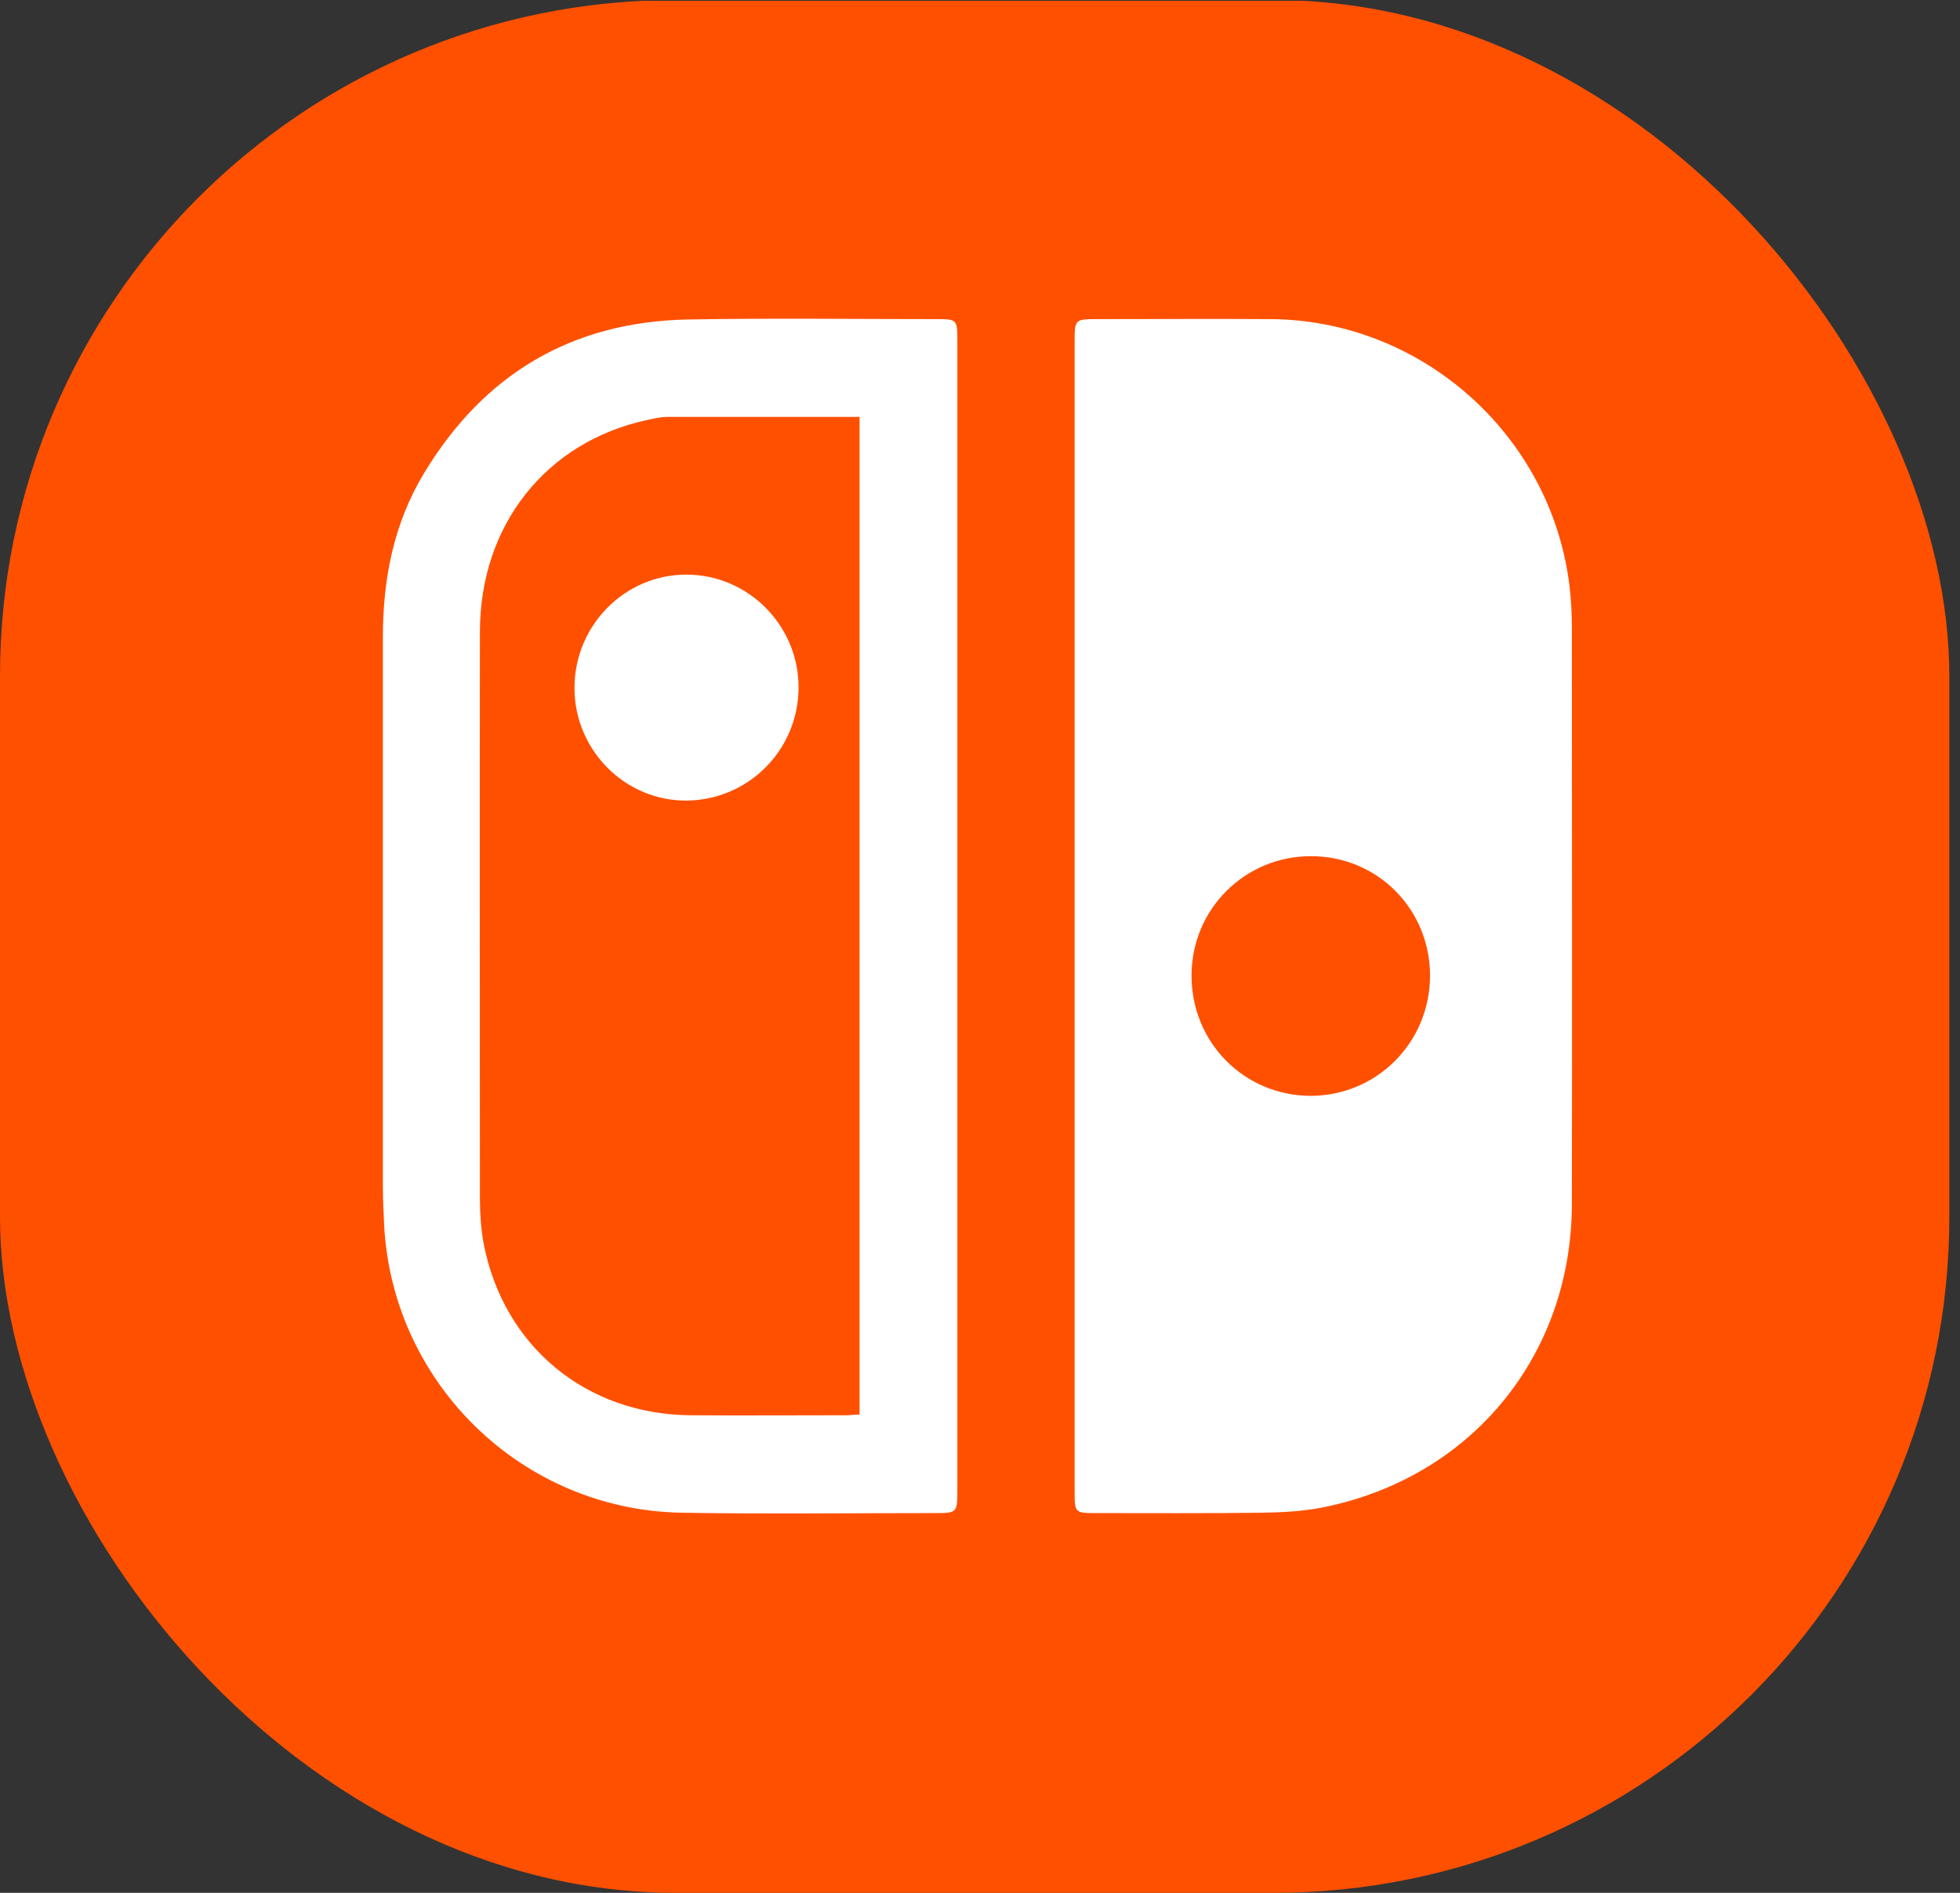 <svg width="58" height="56" viewBox="0 0 58 56" fill="none" xmlns="http://www.w3.org/2000/svg">
<rect x="0" y="0" width="58" height="56" fill="#333333" stroke="none"/>
<g clip-path="url(#clip0_53_306)">
<path d="M57.684 55.999H6.10352e-05V0.012C0.075 0.012 0.15 0.023 0.224 0.023H57.684V55.999Z" fill="#FF5000"/>
<path d="M31.8 27.05V10.124C31.8 9.441 31.8 9.441 32.505 9.441C34.203 9.441 35.89 9.43 37.588 9.441C42.062 9.462 45.885 12.858 46.44 17.3C46.493 17.727 46.515 18.165 46.515 18.592C46.515 24.263 46.525 29.933 46.515 35.603C46.515 40.088 43.557 43.708 39.157 44.594C38.57 44.712 37.961 44.744 37.363 44.754C35.698 44.776 34.032 44.765 32.366 44.765C31.832 44.765 31.8 44.733 31.8 44.188V27.05ZM42.318 28.876C42.318 26.89 40.759 25.33 38.794 25.33C36.84 25.33 35.27 26.89 35.26 28.844C35.249 30.83 36.808 32.41 38.773 32.421C40.738 32.421 42.307 30.851 42.318 28.876ZM28.33 27.135V44.06C28.33 44.765 28.33 44.765 27.636 44.765C25.147 44.765 22.649 44.797 20.161 44.754C15.484 44.669 11.661 40.985 11.372 36.329C11.351 35.913 11.33 35.486 11.33 35.069V18.859C11.33 17.13 11.65 15.485 12.547 14.001C14.32 11.064 16.925 9.516 20.363 9.452C22.809 9.409 25.265 9.441 27.71 9.441C28.319 9.441 28.33 9.452 28.33 10.082V27.135ZM25.436 12.335H19.744C19.541 12.335 19.328 12.388 19.125 12.431C16.156 13.082 14.202 15.538 14.202 18.689C14.191 24.284 14.202 29.89 14.202 35.486C14.202 35.913 14.234 36.361 14.309 36.778C14.896 39.832 17.342 41.85 20.449 41.871C21.976 41.882 23.503 41.871 25.03 41.871C25.158 41.871 25.297 41.85 25.436 41.85V12.335Z" fill="white"/>
<path d="M17 20.353C17 18.506 18.484 17 20.31 17C22.147 17 23.642 18.516 23.631 20.353C23.621 22.19 22.147 23.663 20.332 23.685C18.506 23.706 17 22.2 17 20.353V20.353ZM55.784 64.391V65.373H56.158V64.391H56.467V64.081H55.421V64.391H55.784ZM56.713 64.134V65.373H56.959V64.657C56.959 64.615 57.012 64.604 57.023 64.647L57.289 65.373H57.546L57.738 64.625C57.749 64.604 57.781 64.604 57.781 64.625V65.373H58.069V64.134H57.738L57.45 64.924C57.439 64.946 57.407 64.946 57.407 64.924L57.14 64.134H56.713V64.134Z" fill="white"/>
</g>
<defs>
<clipPath id="clip0_53_306">
<rect width="57.684" height="56" rx="20" fill="white"/>
</clipPath>
</defs>
</svg>
